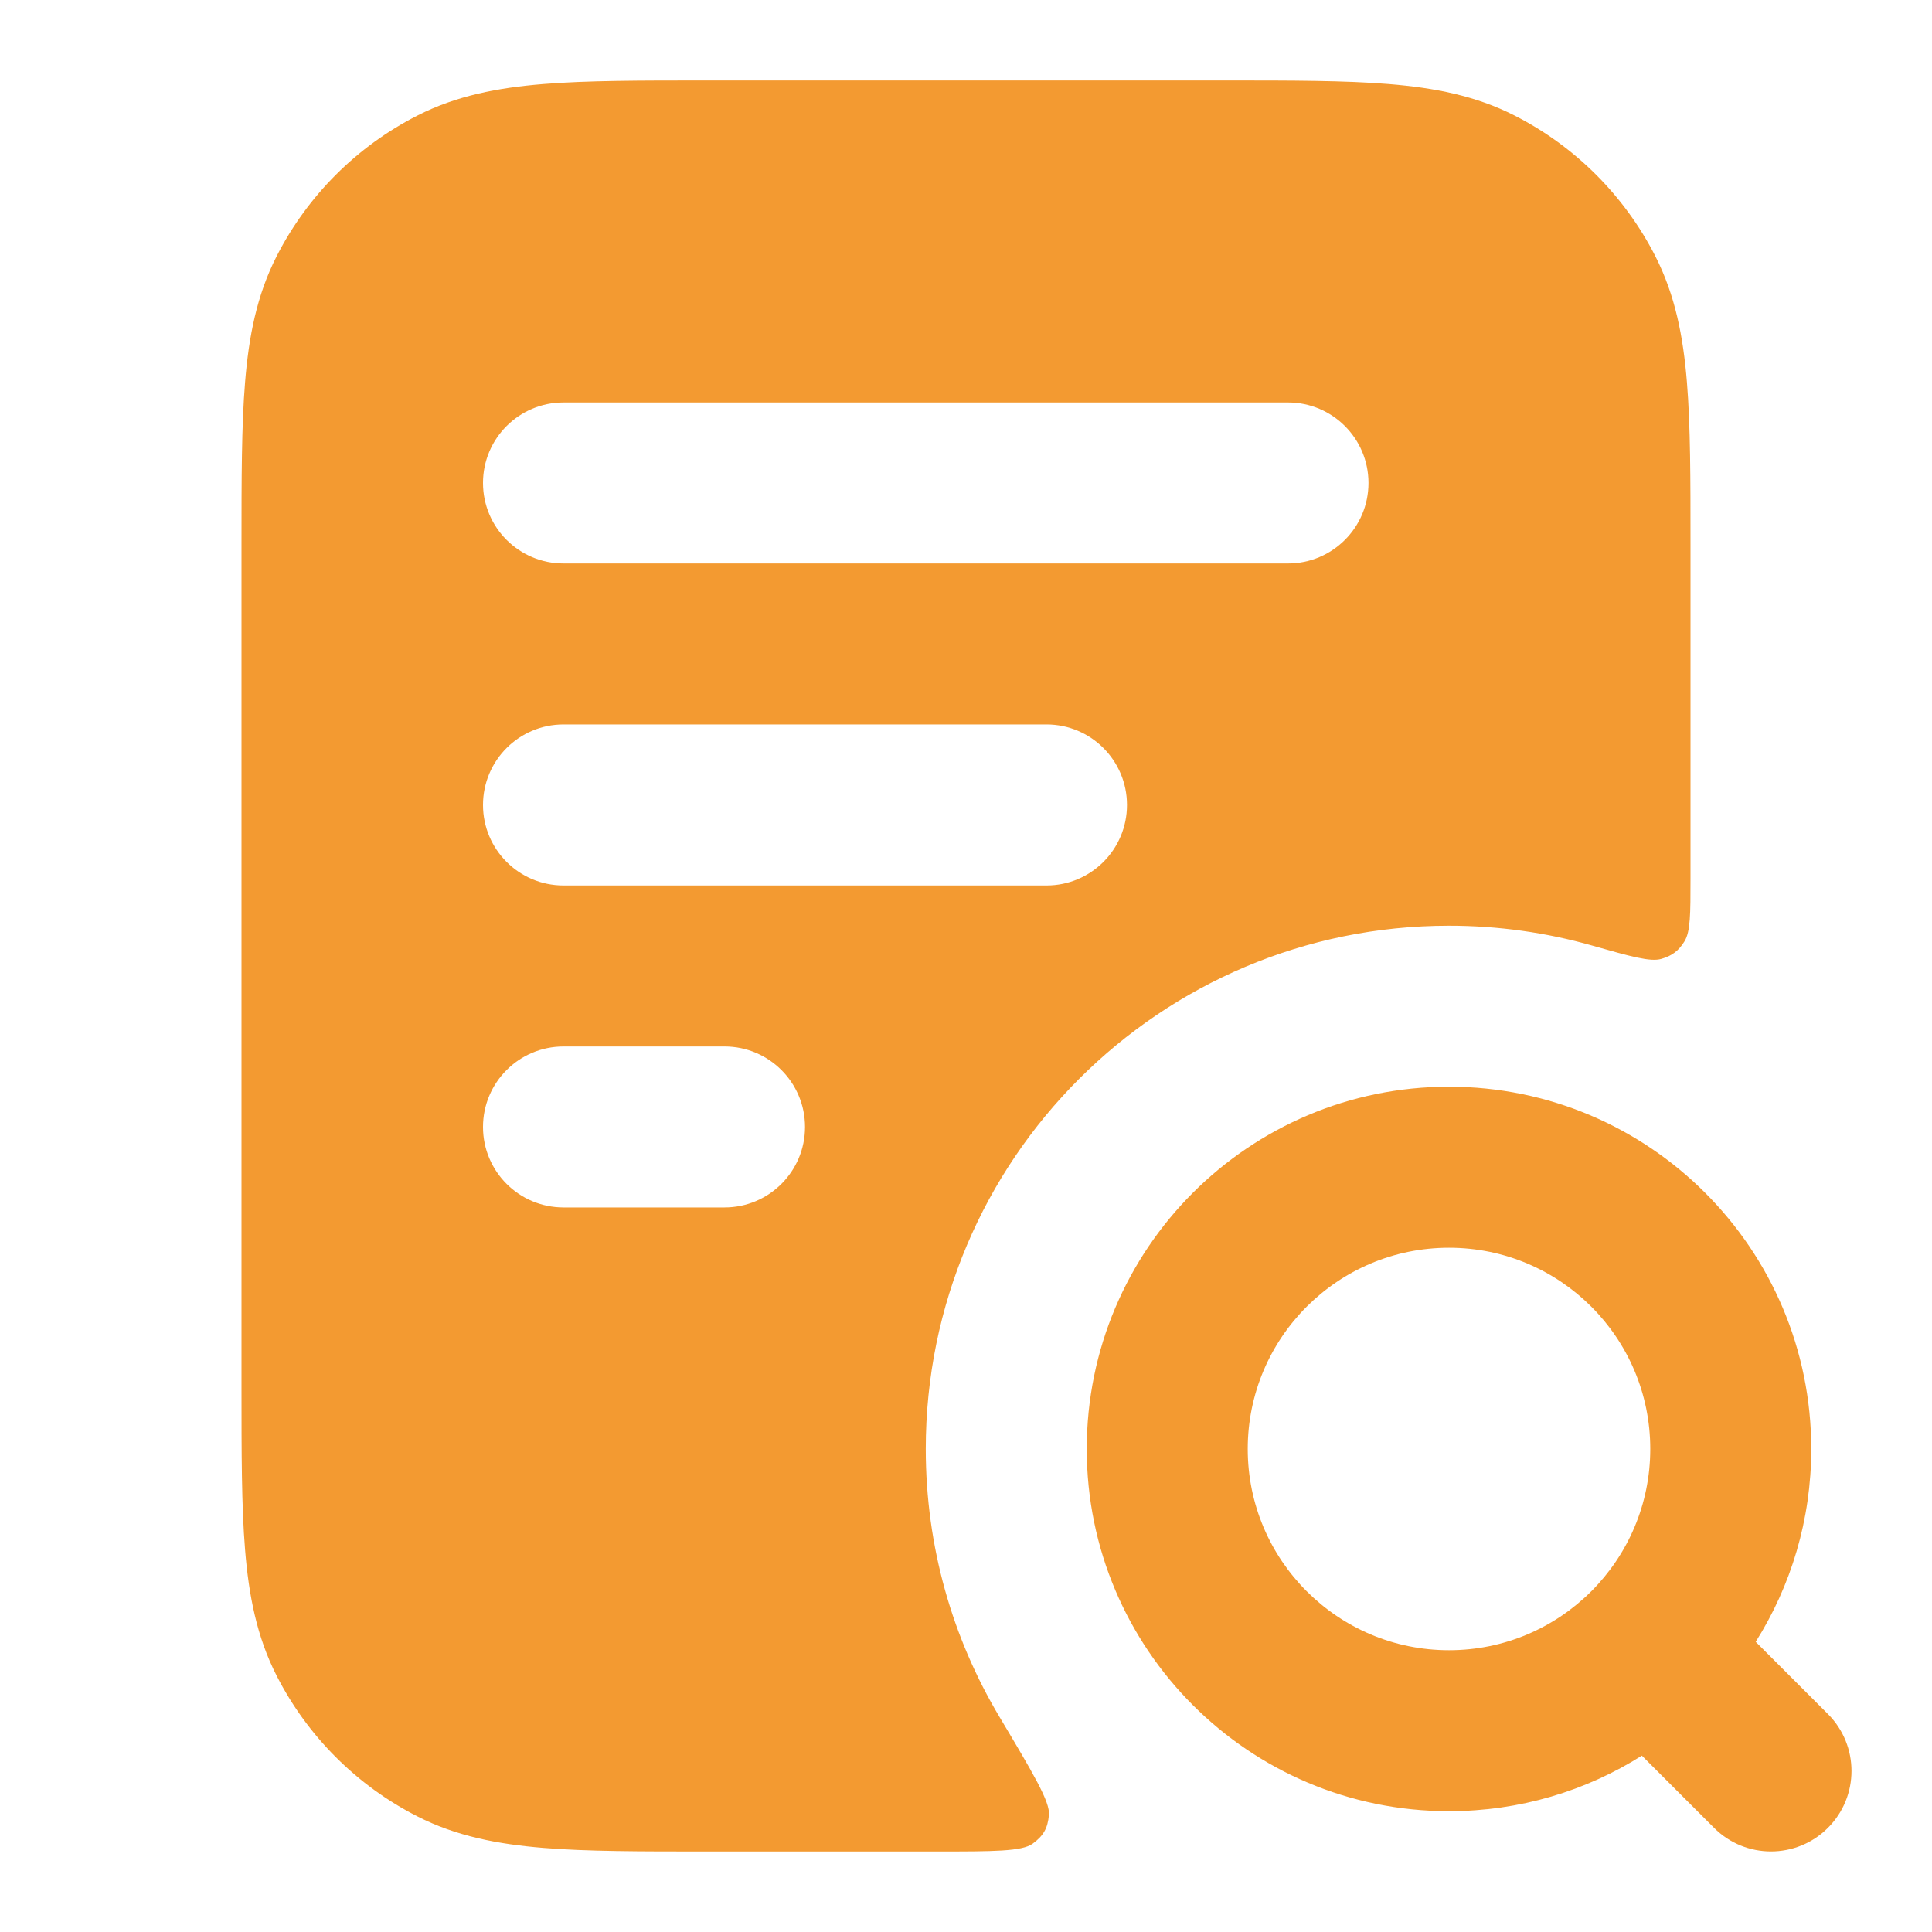 <svg width="40" height="40" viewBox="0 0 40 40" fill="none" xmlns="http://www.w3.org/2000/svg">
<g id="file-search-02">
<g id="Solid">
<path fill-rule="evenodd" clip-rule="evenodd" d="M25.402 1.666H14.598C13.256 1.666 12.149 1.666 11.247 1.74C10.31 1.816 9.449 1.98 8.64 2.393C7.386 3.032 6.366 4.052 5.727 5.306C5.314 6.115 5.15 6.976 5.074 7.913C5 8.815 5 9.922 5 11.264V28.735C5 30.076 5 31.184 5.074 32.086C5.15 33.023 5.314 33.884 5.727 34.693C6.366 35.947 7.386 36.967 8.64 37.606C9.449 38.018 10.31 38.182 11.247 38.259C12.149 38.333 13.256 38.333 14.598 38.333H19.389C20.57 38.333 21.16 38.333 21.381 38.171C21.604 38.007 21.691 37.854 21.717 37.578C21.743 37.306 21.392 36.719 20.691 35.543C19.723 33.922 19.167 32.025 19.167 29.999C19.167 24.016 24.017 19.166 30 19.166C31.026 19.166 32.02 19.309 32.961 19.576C33.765 19.804 34.167 19.918 34.395 19.853C34.618 19.789 34.754 19.686 34.875 19.49C35 19.288 35 18.921 35 18.188V11.264C35 9.922 35 8.815 34.926 7.913C34.85 6.976 34.685 6.115 34.273 5.306C33.634 4.052 32.614 3.032 31.36 2.393C30.551 1.98 29.69 1.816 28.753 1.74C27.851 1.666 26.744 1.666 25.402 1.666ZM11.667 8.333C10.746 8.333 10 9.079 10 9.999C10 10.92 10.746 11.666 11.667 11.666H26.667C27.587 11.666 28.333 10.92 28.333 9.999C28.333 9.079 27.587 8.333 26.667 8.333H11.667ZM10 16.666C10 15.745 10.746 14.999 11.667 14.999H21.667C22.587 14.999 23.333 15.745 23.333 16.666C23.333 17.587 22.587 18.333 21.667 18.333H11.667C10.746 18.333 10 17.587 10 16.666ZM10 23.333C10 22.412 10.746 21.666 11.667 21.666H15C15.921 21.666 16.667 22.412 16.667 23.333C16.667 24.253 15.921 24.999 15 24.999H11.667C10.746 24.999 10 24.253 10 23.333Z" fill="#F39A31"/>
<path fill-rule="evenodd" clip-rule="evenodd" d="M22.5 29.999C22.5 25.857 25.858 22.499 30 22.499C34.142 22.499 37.5 25.857 37.5 29.999C37.5 31.467 37.078 32.836 36.35 33.992L37.845 35.487C38.496 36.138 38.496 37.194 37.845 37.844C37.194 38.495 36.139 38.495 35.488 37.844L33.993 36.349C32.837 37.078 31.468 37.499 30 37.499C25.858 37.499 22.5 34.142 22.5 29.999ZM30 25.833C27.699 25.833 25.833 27.698 25.833 29.999C25.833 32.3 27.699 34.166 30 34.166C32.301 34.166 34.167 32.3 34.167 29.999C34.167 27.698 32.301 25.833 30 25.833Z" fill="#F39A31"/>
</g>
</g>
</svg>
